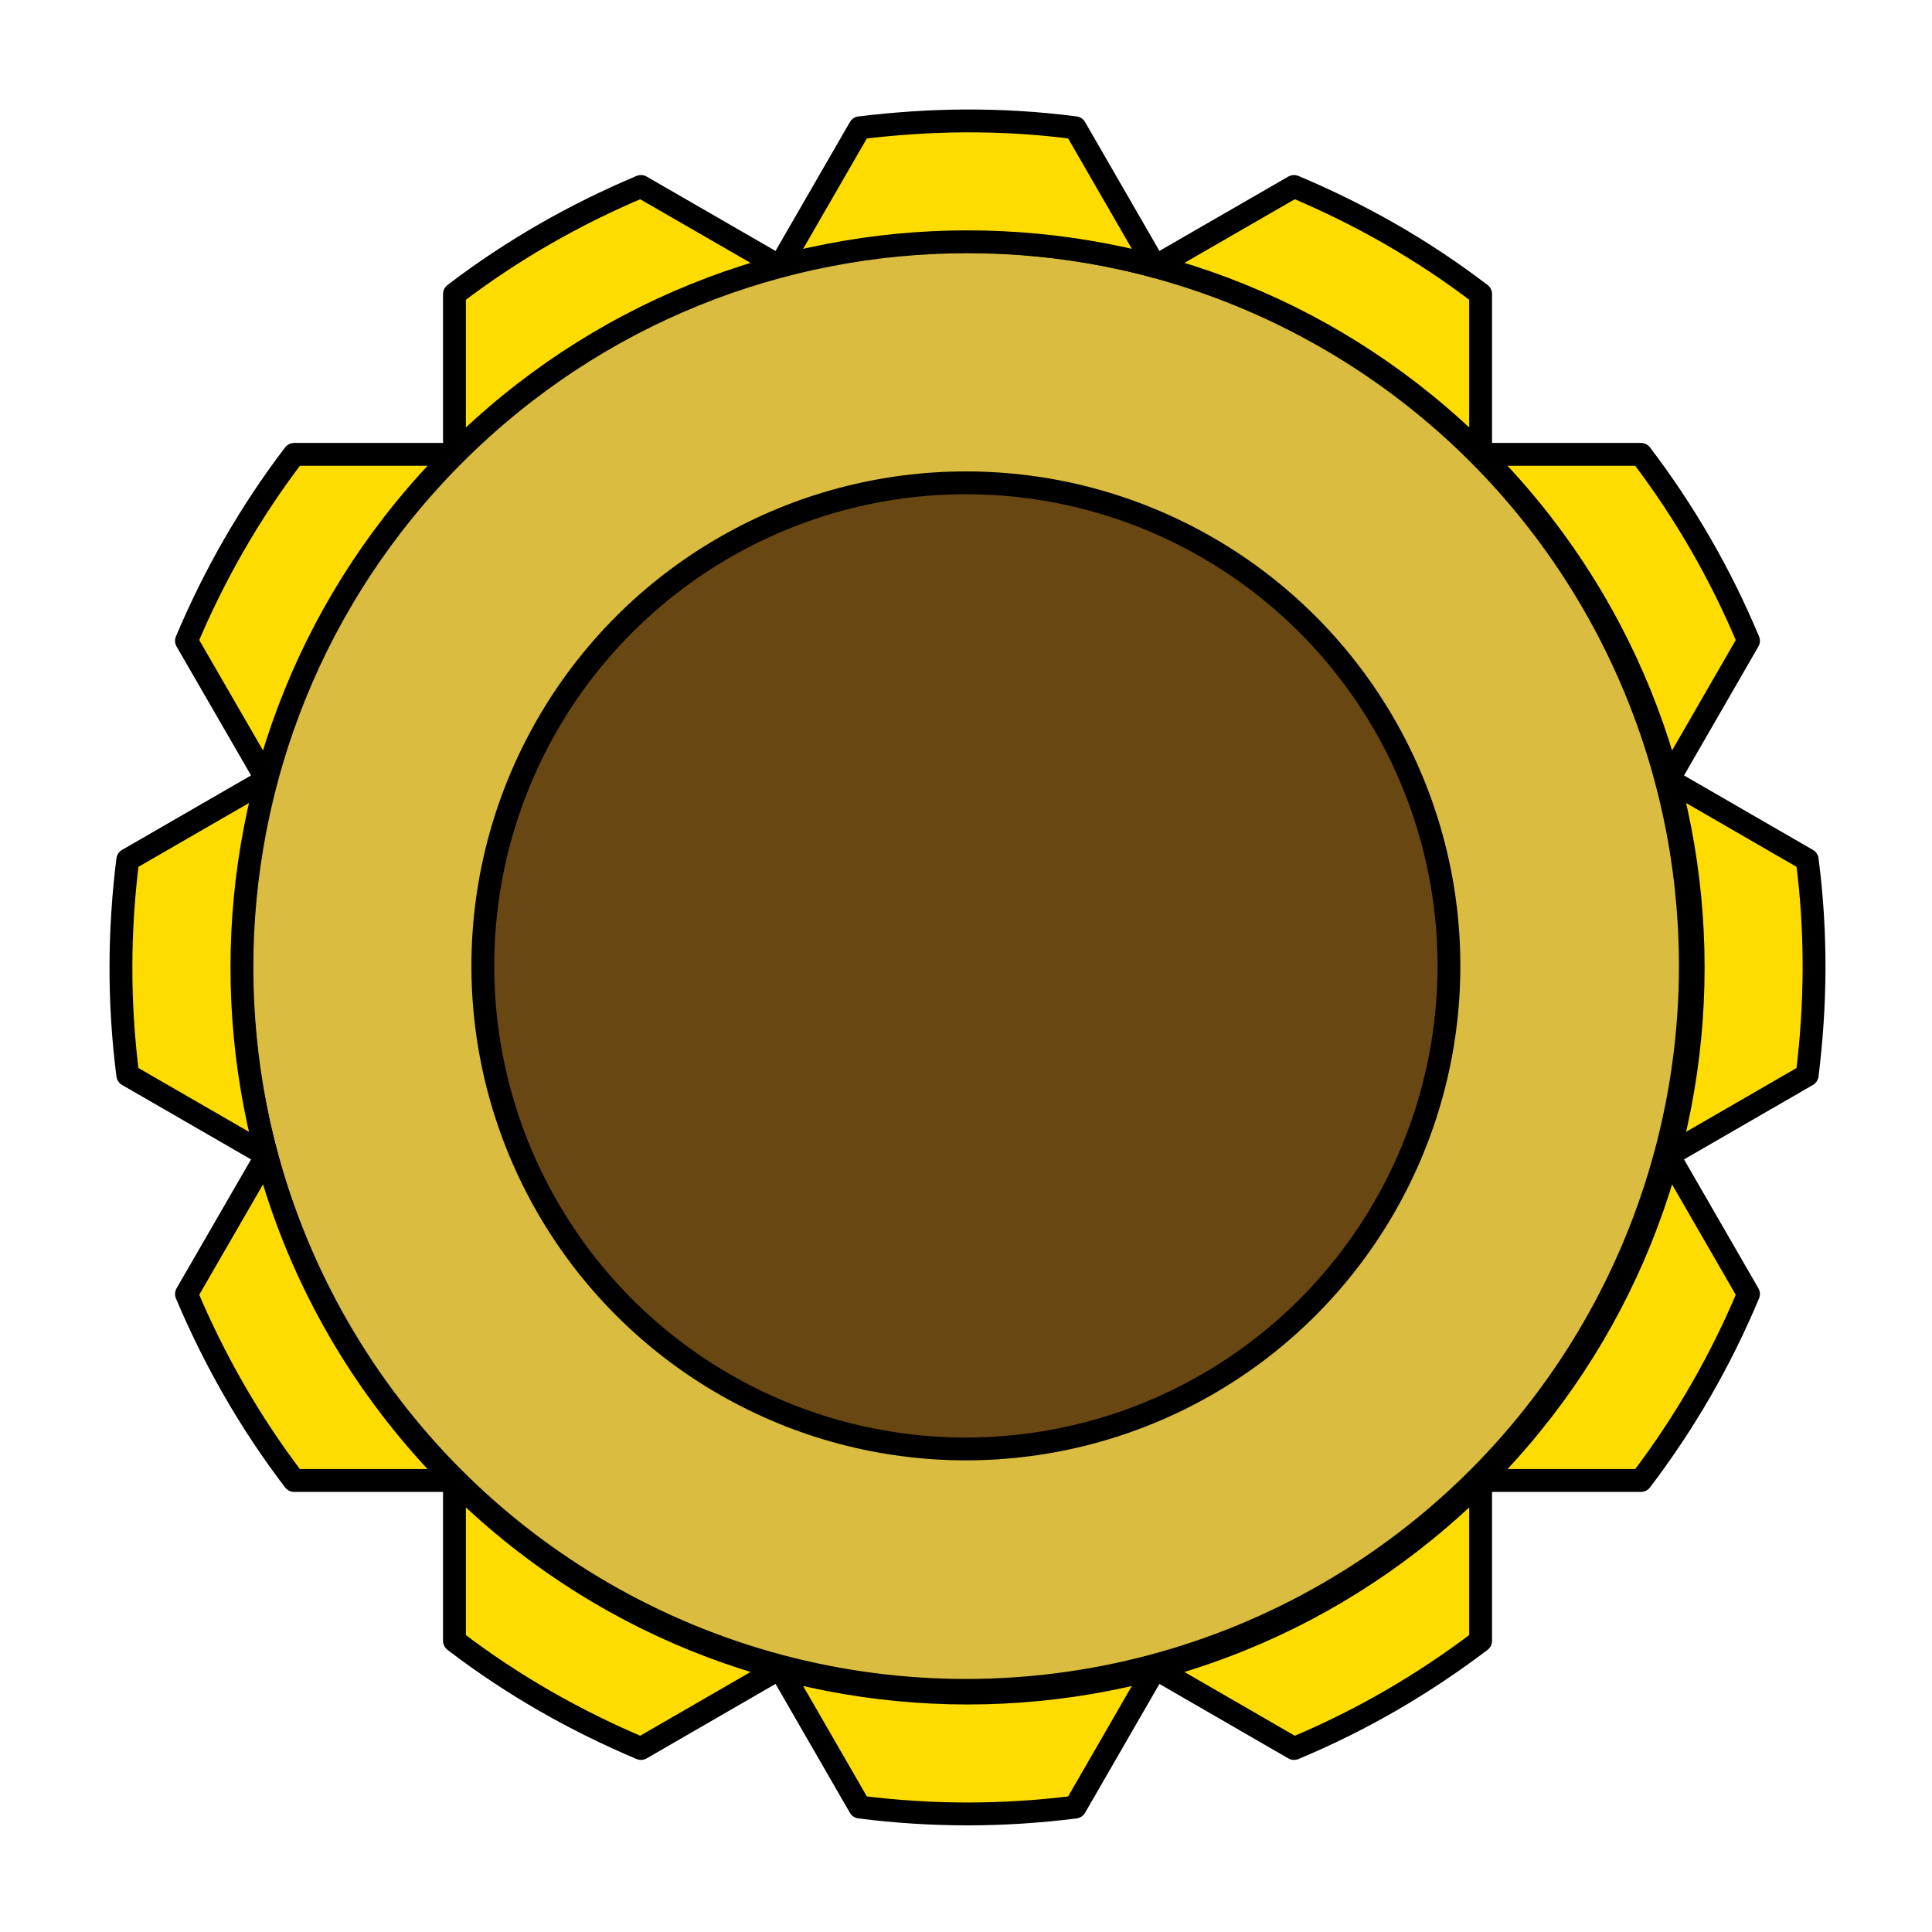 <?xml version="1.0" encoding="UTF-8" standalone="no"?>
<svg
   xmlns:dc="http://purl.org/dc/elements/1.1/"
   xmlns:cc="http://creativecommons.org/ns#"
   xmlns:rdf="http://www.w3.org/1999/02/22-rdf-syntax-ns#"
   xmlns:svg="http://www.w3.org/2000/svg"
   xmlns="http://www.w3.org/2000/svg"
   width="32"
   height="32"
   viewBox="0 0 8.467 8.467"
   version="1.1"
   id="svg8">
  <defs
     id="defs2" />
  <g
     id="layer1">
    <circle
       style="fill:#d9bc40;fill-opacity:1;stroke:#000000;stroke-width:0.1;stroke-linecap:round;stroke-linejoin:round;stroke-miterlimit:4;stroke-dasharray:none"
       id="path845"
       cx="4.233"
       cy="4.233"
       r="3.175" />
    <ellipse
       style="fill:#ffffff;fill-opacity:0;stroke:#000000;stroke-width:0.1;stroke-linejoin:round;stroke-miterlimit:4;stroke-dasharray:none"
       id="path835"
       cy="4.233"
       cx="4.233"
       r="0.529" />
    <path
       id="path1073"
       style="fill:#ffdc00;stroke:#000000;stroke-width:0.378;stroke-linecap:round;stroke-linejoin:round;stroke-miterlimit:4;stroke-dasharray:none;stroke-opacity:1;fill-opacity:1"
       d="M 15.953 2 C 15.361 2.003 14.784 2.045 14.219 2.113 L 12.895 4.408 L 10.6 3.084 C 9.516 3.541 8.485 4.124 7.516 4.863 L 7.516 7.514 C 12.202 2.827 19.8 2.827 24.486 7.514 L 24.486 4.863 C 23.513 4.119 22.479 3.538 21.4 3.084 L 19.105 4.408 L 17.781 2.113 C 17.154 2.031 16.545 1.997 15.953 2 z M 24.486 7.514 C 29.173 12.2 29.173 19.798 24.486 24.484 L 27.137 24.484 C 27.861 23.532 28.454 22.504 28.916 21.4 L 27.592 19.105 L 29.887 17.779 C 30.029 16.631 30.047 15.45 29.887 14.219 L 27.592 12.893 L 28.916 10.598 C 28.454 9.494 27.862 8.466 27.137 7.514 L 24.486 7.514 z M 24.486 24.484 C 19.8 29.171 12.202 29.171 7.516 24.484 L 7.516 27.135 C 8.502 27.889 9.534 28.465 10.6 28.916 L 12.895 27.59 L 14.219 29.885 C 15.406 30.036 16.594 30.036 17.781 29.885 L 19.105 27.59 L 21.4 28.916 C 22.525 28.447 23.549 27.846 24.486 27.135 L 24.486 24.484 z M 7.516 24.484 C 2.829 19.798 2.829 12.2 7.516 7.514 L 4.865 7.514 C 4.127 8.483 3.541 9.514 3.084 10.598 L 4.41 12.893 L 2.113 14.219 C 1.967 15.386 1.958 16.571 2.113 17.779 L 4.41 19.105 L 3.084 21.4 C 3.541 22.484 4.126 23.516 4.865 24.484 L 7.516 24.484 z "
       transform="scale(0.265)" />
    <circle
       style="fill:#694712;fill-opacity:1;stroke:#000000;stroke-width:0.1;stroke-linecap:round;stroke-linejoin:round"
       id="path838"
       cx="4.233"
       cy="4.233"
       r="2.117" />
  </g>
</svg>
